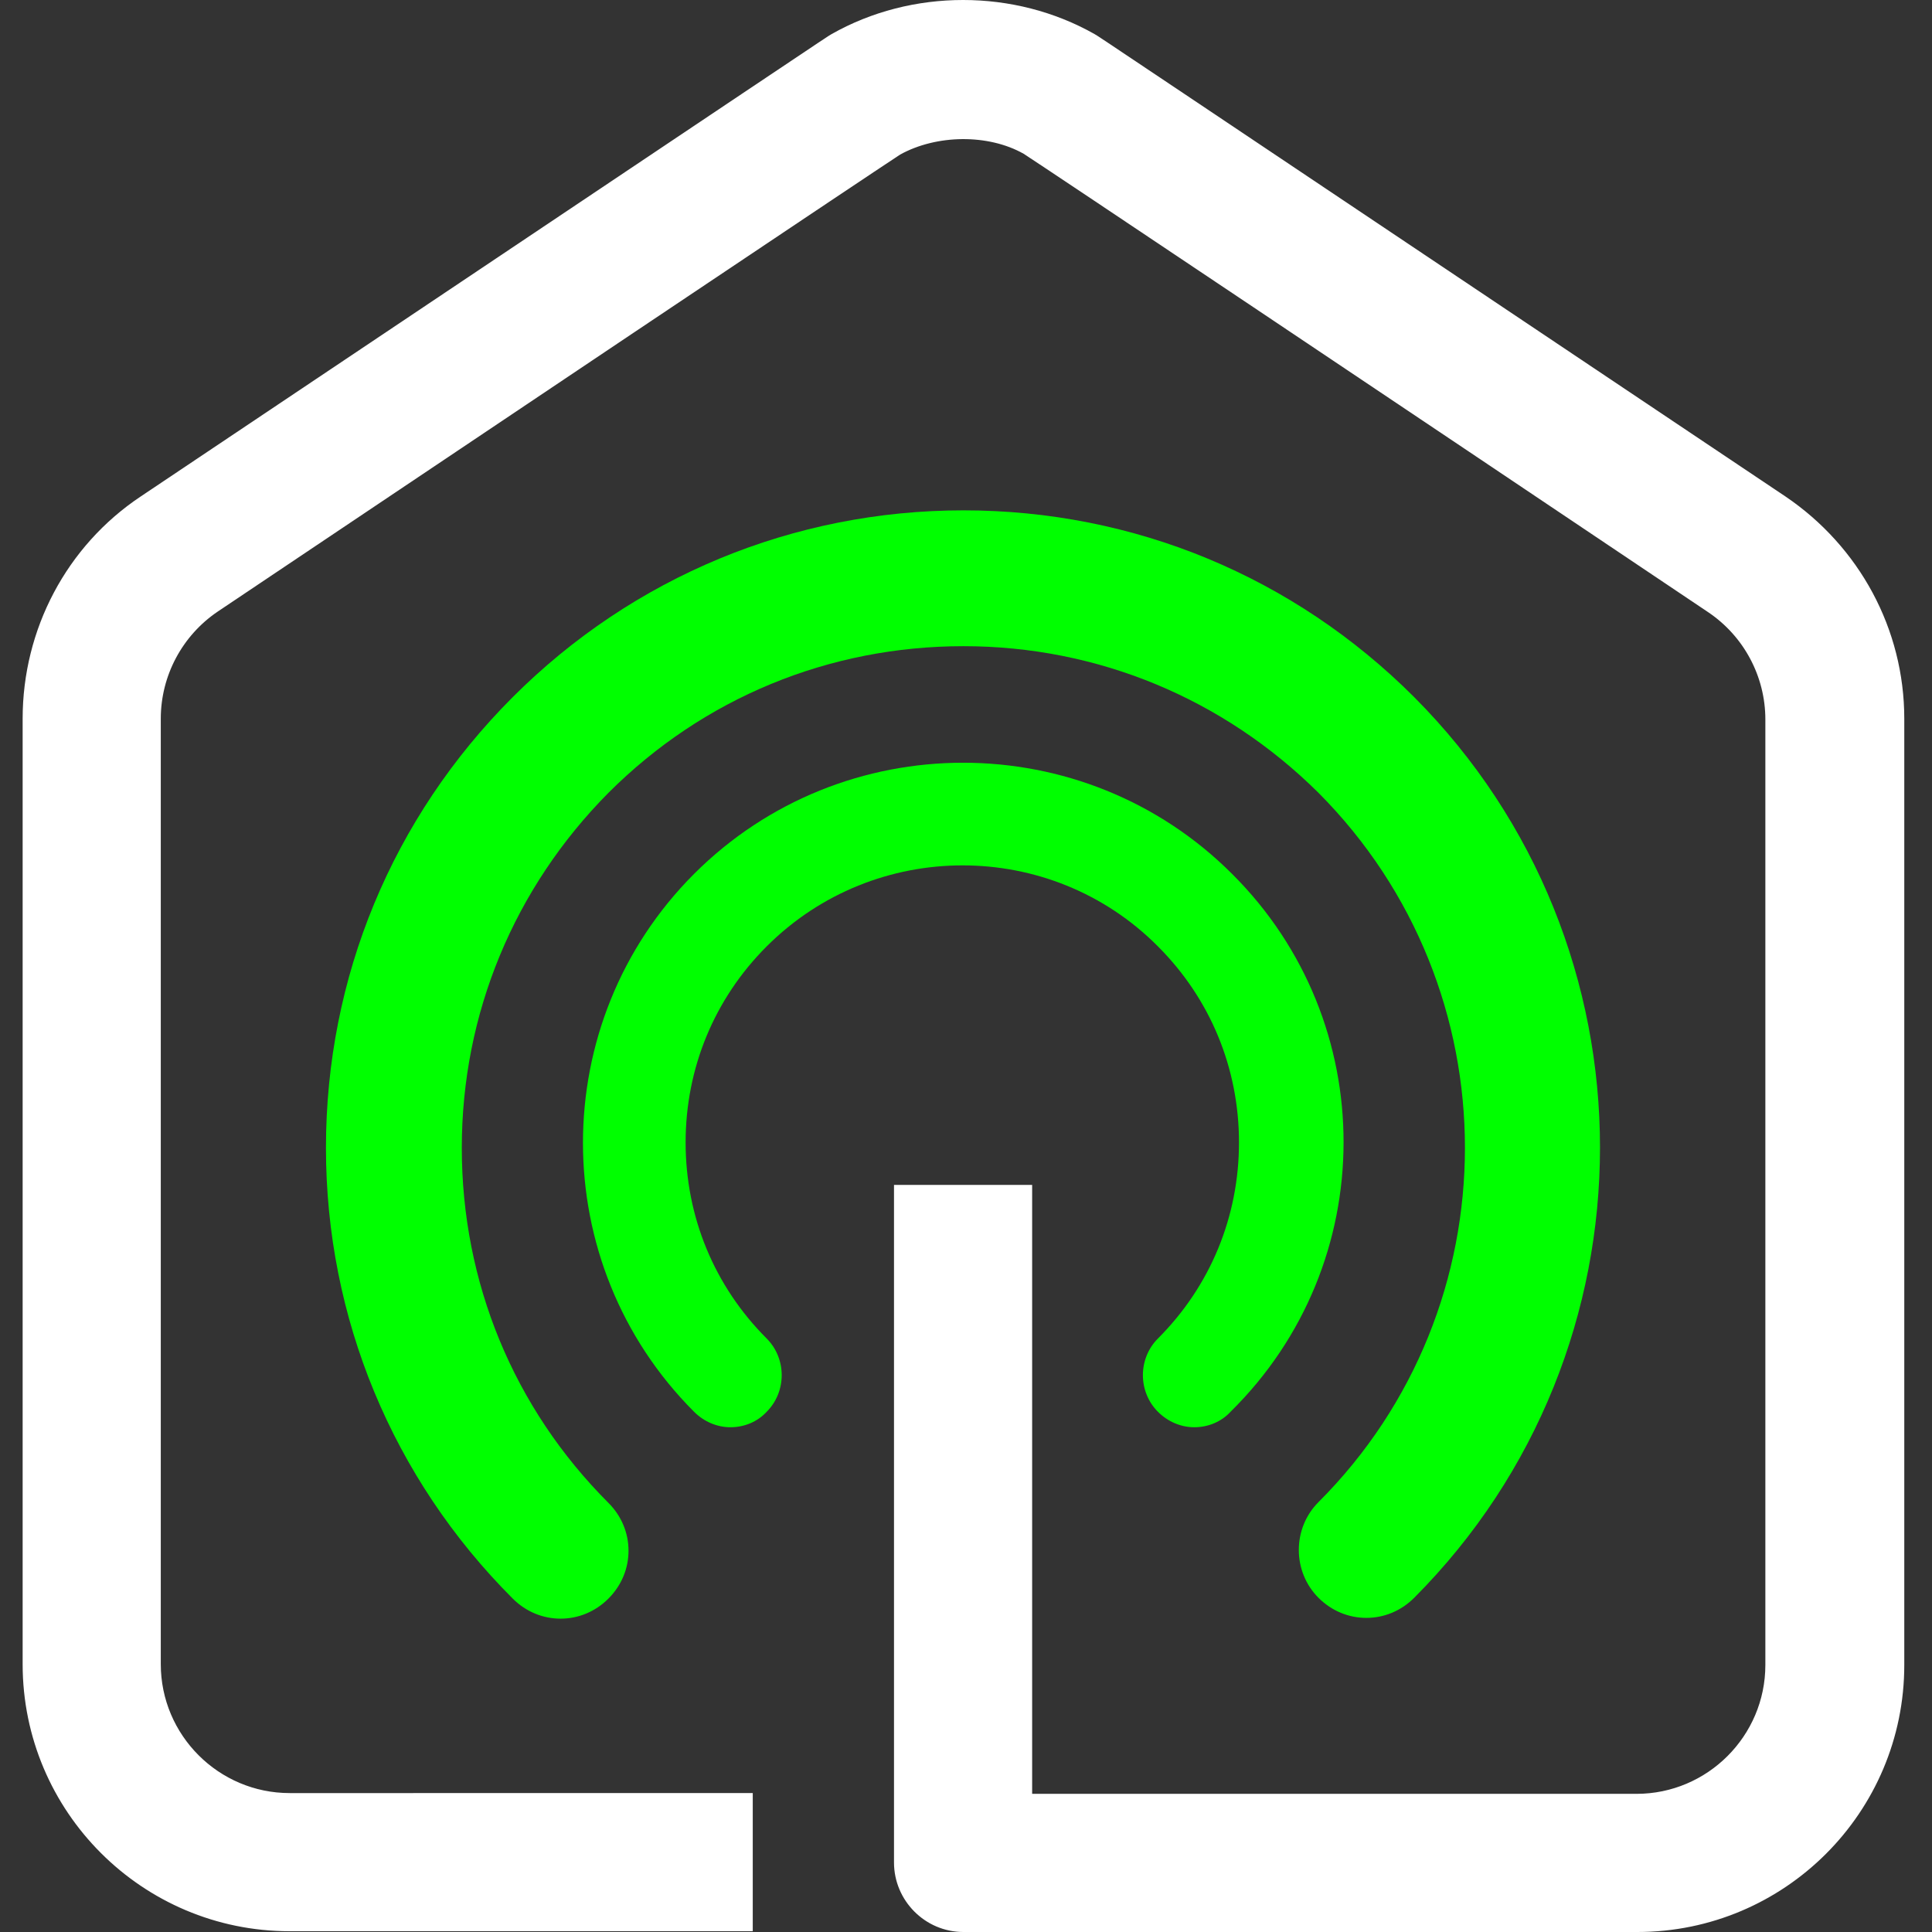 <svg xmlns="http://www.w3.org/2000/svg" fill="none" viewBox="0 0 256 256">
  <rect x="0" y="0" width="256" height="256" fill="#333333" stroke="none"/>
  <path fill="#fff" d="M236.578 65.783c-90.711-60.747-91.12-61.053-91.529-61.258-10.636-6.034-24.237-6.034-34.873 0-.409.205-.818.511-91.529 61.258C8.829 72.328 3 83.373 3 95.236V220.513c0 19.533 15.851 35.385 35.384 35.385h61.36v-18.306H38.384c-9.409 0-17.079-7.67-17.079-17.079V95.236c0-5.727 2.864-11.045 7.568-14.215C58.429 61.181 116.414 22.32 119.278 20.479c4.806-2.659 11.658-2.761 16.362-.102 2.557 1.636 48.373 32.316 90.711 60.747 4.705 3.17 7.568 8.488 7.568 14.215V220.616c0 9.408-7.67 17.078-17.079 17.078h-80.075v-80.689H118.46v89.791c0 5.011 4.09 9.204 9.204 9.204h89.279c19.533 0 35.384-15.851 35.384-35.384V95.236c0-11.863-5.931-22.806-15.749-29.453Z"/>
  <path fill="#0F0" d="M163.252 115.792c-19.635-19.635-51.644-19.635-71.28 0-19.635 19.635-19.635 51.645 0 71.28 1.329 1.33 3.068 2.045 4.807 2.045 1.841 0 3.579-.715 4.806-2.045 2.659-2.659 2.659-7.056 0-9.715-6.954-6.954-10.738-16.159-10.738-25.976 0-9.818 3.784-19.022 10.738-25.976 14.318-14.317 37.635-14.317 51.85 0 6.954 6.954 10.738 16.158 10.738 25.976 0 9.817-3.784 19.022-10.738 25.976-2.659 2.659-2.659 7.056 0 9.715 1.329 1.33 3.068 2.045 4.806 2.045 1.841 0 3.58-.715 4.807-2.045 19.942-19.635 19.942-51.645.204-71.28Z"/>
  <path fill="#0F0" d="M187.387 92.373c-15.953-15.954-37.122-24.749-59.723-24.749-22.499 0-43.771 8.795-59.724 24.749-15.954 15.953-24.749 37.123-24.749 59.724 0 22.498 8.795 43.77 24.749 59.724 1.739 1.738 3.989 2.659 6.341 2.659s4.602-.921 6.341-2.659c1.738-1.739 2.659-3.989 2.659-6.341 0-2.352-.92-4.602-2.659-6.34-12.579-12.579-19.431-29.249-19.431-47.043 0-17.795 6.954-34.464 19.431-47.043 12.579-12.579 29.248-19.431 47.043-19.431 17.794 0 34.464 6.954 47.042 19.431 25.874 25.976 25.874 68.11 0 93.983-3.477 3.477-3.477 9.204 0 12.681 1.739 1.739 3.989 2.659 6.341 2.659 2.352 0 4.602-.92 6.34-2.659 32.828-32.93 32.828-86.415 0-119.345Z"/>
</svg>
